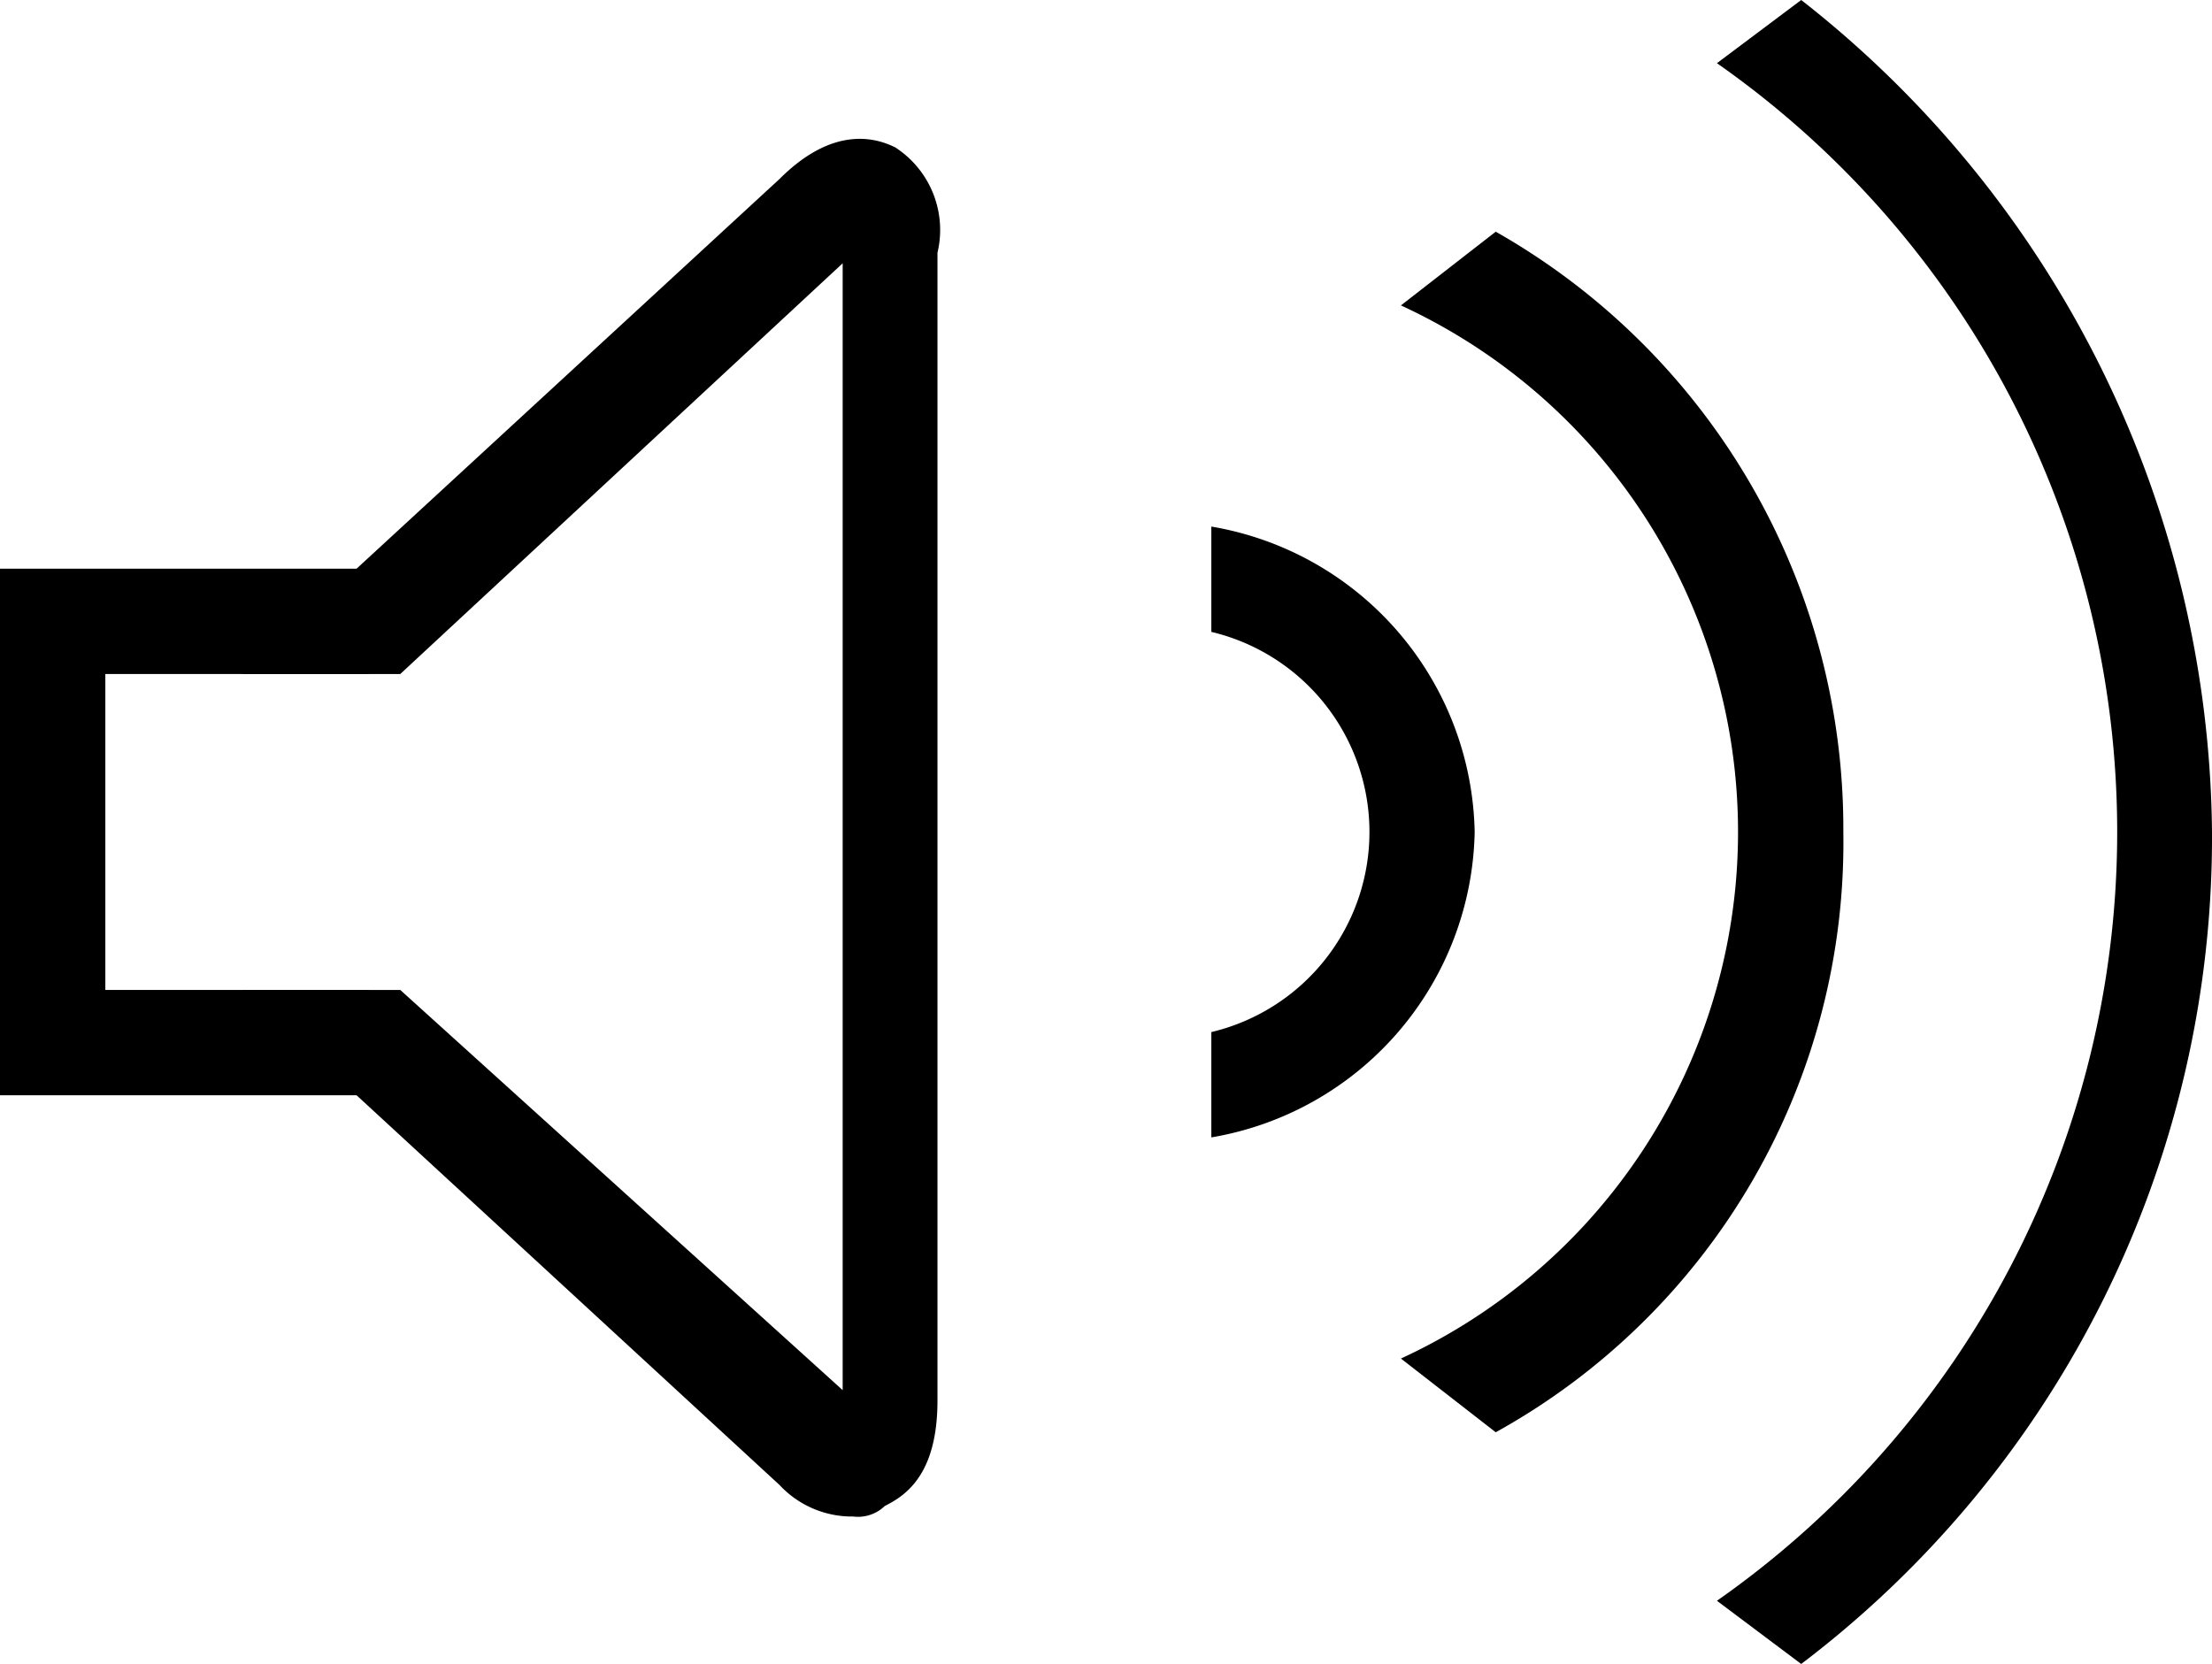 <svg xmlns="http://www.w3.org/2000/svg" width="21" height="15.8" viewBox="0 0 21 15.8"><title>volume-level3--small</title><polygon points="3.5 10.4 0 10.4 0 5.4 3.5 5.4 3.5 6.4 1 6.4 1 9.4 3.5 9.4 3.5 10.4"/><path d="M17.1,0l-.8.6a8.912,8.912,0,0,1,0,14.6l.8.6A9.852,9.852,0,0,0,21,7.9,10.146,10.146,0,0,0,17.1,0ZM14.2,2.2l-.9.7a5.506,5.506,0,0,1,0,10l.9.7a6.4,6.4,0,0,0,3.3-5.7A6.516,6.516,0,0,0,14.2,2.2ZM11.5,5V6a1.953,1.953,0,0,1,0,3.8v1A3,3,0,0,0,14,7.9,3,3,0,0,0,11.5,5Z"/><path d="M8.5,1.4c-.2-.1-.6-.2-1.1.3L2.3,6.4H3.8L8,2.5V13.2L3.8,9.4H2.3l5.1,4.7a.939.939,0,0,0,.7.3.367.367,0,0,0,.3-.1c.2-.1.5-.3.5-1V2.4A.934.934,0,0,0,8.5,1.4Z"/></svg>